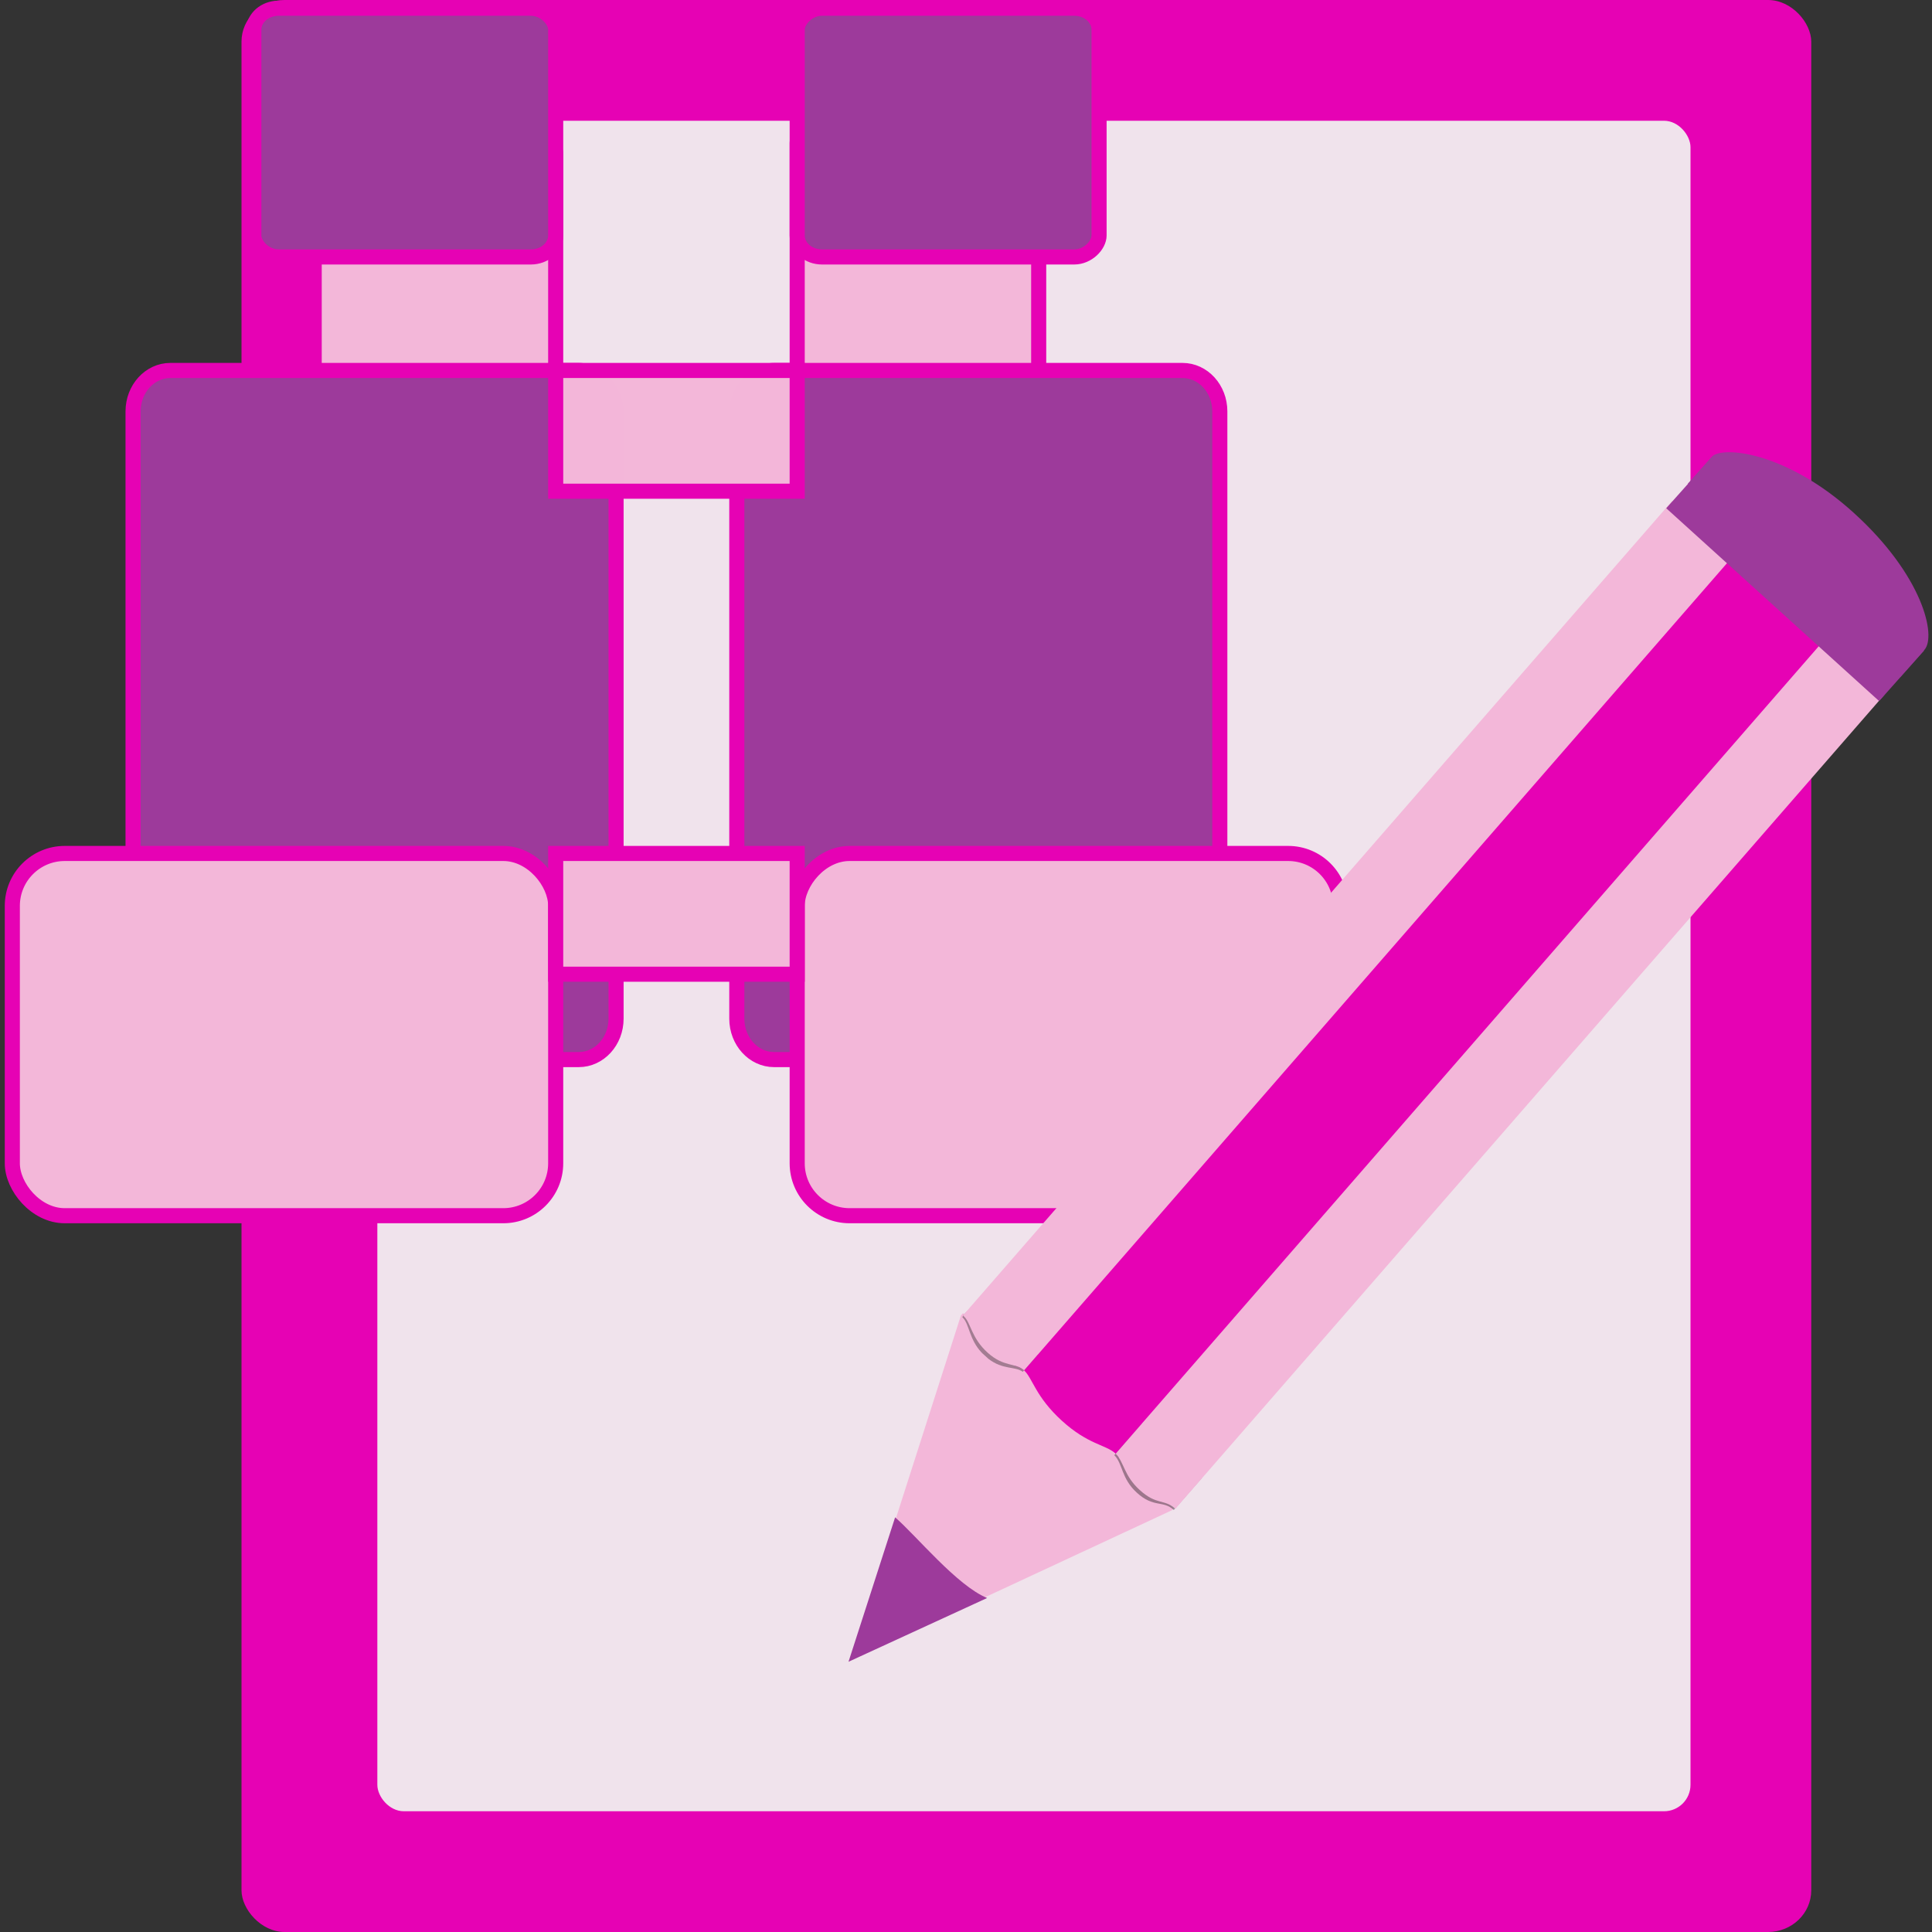 <?xml version="1.0" encoding="UTF-8" standalone="no"?>
<svg
   xmlns:dc="http://purl.org/dc/elements/1.1/"
   xmlns:cc="http://creativecommons.org/ns#"
   xmlns:rdf="http://www.w3.org/1999/02/22-rdf-syntax-ns#"
   xmlns:svg="http://www.w3.org/2000/svg"
   xmlns="http://www.w3.org/2000/svg"
   xmlns:xlink="http://www.w3.org/1999/xlink"
   xmlns:sodipodi="http://sodipodi.sourceforge.net/DTD/sodipodi-0.dtd"
   xmlns:inkscape="http://www.inkscape.org/namespaces/inkscape"
   height="16"
   width="16"
   version="1.1"
   id="svg175"
   sodipodi:docname="sc_searchdialog.svg"
   inkscape:version="0.92.4 (unknown)"
   inkscape:export-filename="/home/annisaauliarasyidah/Desktop/4_242 (aulia)/sc 222/sc_searchdialog.png"
   inkscape:export-xdpi="96"
   inkscape:export-ydpi="96">
  <rect width="100%" height="100%" fill="#333333" stroke="none"/>
  <defs
     id="defs179" />
  <sodipodi:namedview
     pagecolor="#ffffff"
     bordercolor="#666666"
     borderopacity="1"
     objecttolerance="10"
     gridtolerance="10"
     guidetolerance="10"
     inkscape:pageopacity="0"
     inkscape:pageshadow="2"
     inkscape:window-width="1366"
     inkscape:window-height="707"
     id="namedview177"
     showgrid="false"
     inkscape:snap-global="false"
     inkscape:zoom="29.39404"
     inkscape:cx="1.9175585"
     inkscape:cy="8"
     inkscape:window-x="0"
     inkscape:window-y="0"
     inkscape:window-maximized="1"
     inkscape:current-layer="svg175" />
  <linearGradient
     id="a">
    <stop
       offset="0"
       id="stop2" />
    <stop
       offset="1"
       stop-color="#5d5d5d"
       id="stop4" />
  </linearGradient>
  <linearGradient
     id="b"
     gradientTransform="matrix(0.012,0,0,0.026,2.238,-14.297)"
     gradientUnits="userSpaceOnUse"
     x1="399.775"
     x2="399.775"
     y1="1164.67"
     y2="549.061">
    <stop
       offset="0"
       stop-color="#b4b4b6"
       id="stop7" />
    <stop
       offset=".5"
       stop-color="#9c9ca1"
       id="stop9" />
    <stop
       offset="1"
       stop-color="#cdcdd1"
       id="stop11" />
  </linearGradient>
  <linearGradient
     id="c"
     gradientTransform="matrix(0.103,0,0,0.194,2.419,-4.444)"
     gradientUnits="userSpaceOnUse"
     x1="112"
     x2="112"
     y1="124.239"
     y2="-22.602">
    <stop
       offset="0"
       stop-color="#fff"
       id="stop14" />
    <stop
       offset=".426"
       stop-color="#fff"
       id="stop16" />
    <stop
       offset=".589"
       stop-color="#f1f1f1"
       id="stop18" />
    <stop
       offset=".802"
       stop-color="#eaeaea"
       id="stop20" />
    <stop
       offset="1"
       stop-color="#dfdfdf"
       id="stop22" />
  </linearGradient>
  <linearGradient
     id="d"
     gradientTransform="matrix(0.667,0,0,0.576,29.333,10.996)"
     gradientUnits="userSpaceOnUse"
     spreadMethod="reflect"
     x1="73.985"
     x2="82"
     xlink:href="#a"
     y1="78.157"
     y2="133.657" />
  <linearGradient
     id="e"
     gradientTransform="matrix(1,0,0,1.096,4,-28.834)"
     gradientUnits="userSpaceOnUse"
     spreadMethod="reflect"
     x1="41.99"
     x2="63.737"
     xlink:href="#a"
     y1="120"
     y2="120" />
  <linearGradient
     id="f"
     gradientUnits="userSpaceOnUse"
     spreadMethod="reflect"
     x1="41.99"
     x2="63.737"
     xlink:href="#a"
     y1="112"
     y2="112" />
  <linearGradient
     id="g"
     gradientTransform="matrix(0.667,0,0,0.576,25.333,-16.096)"
     gradientUnits="userSpaceOnUse"
     spreadMethod="reflect"
     x1="41.99"
     x2="58.076"
     xlink:href="#a"
     y1="120"
     y2="120" />
  <linearGradient
     id="h"
     gradientTransform="matrix(0.667,0,0,0.576,29.333,10.996)"
     gradientUnits="userSpaceOnUse"
     spreadMethod="reflect"
     x1="58"
     x2="94"
     xlink:href="#a"
     y1="92"
     y2="119.771" />
  <linearGradient
     id="i"
     gradientTransform="matrix(1,0,0,1.096,4,-28.834)"
     gradientUnits="userSpaceOnUse"
     spreadMethod="reflect"
     x1="41.99"
     x2="56.061"
     xlink:href="#a"
     y1="120"
     y2="120" />
  <linearGradient
     id="j"
     gradientUnits="userSpaceOnUse"
     spreadMethod="reflect"
     x1="32"
     x2="52"
     xlink:href="#a"
     y1="112"
     y2="112" />
  <filter
     id="k">
    <feGaussianBlur
       stdDeviation="2.08"
       id="feGaussianBlur32" />
  </filter>
  <linearGradient
     id="l"
     gradientUnits="userSpaceOnUse"
     x1="44"
     x2="44"
     y1="130"
     y2="25.97">
    <stop
       offset="0"
       id="stop35" />
    <stop
       offset="1"
       stop-opacity="0"
       id="stop37" />
  </linearGradient>
  <linearGradient
     id="m">
    <stop
       offset="0"
       stop-color="#fff"
       id="stop40" />
    <stop
       offset="1"
       stop-color="#252525"
       stop-opacity="0"
       id="stop42" />
  </linearGradient>
  <linearGradient
     id="n">
    <stop
       offset="0"
       stop-color="#b4942a"
       id="stop45" />
    <stop
       offset="1"
       stop-color="#e4dcc9"
       id="stop47" />
  </linearGradient>
  <linearGradient
     id="o">
    <stop
       offset="0"
       stop-color="#9a7600"
       id="stop50" />
    <stop
       offset=".093"
       stop-color="#e3ad00"
       id="stop52" />
    <stop
       offset=".504"
       stop-color="#ffcd2c"
       id="stop54" />
    <stop
       offset=".916"
       stop-color="#e3ad00"
       id="stop56" />
    <stop
       offset="1"
       stop-color="#b98d00"
       id="stop58" />
  </linearGradient>
  <radialGradient
     id="p"
     cx="42.618"
     cy="120.642"
     gradientTransform="matrix(3.088,2.951,-13.947,12.156,1594.481,-1491.099)"
     gradientUnits="userSpaceOnUse"
     r="3.407"
     xlink:href="#n" />
  <radialGradient
     id="q"
     cx="15.727"
     cy="58.09"
     gradientTransform="matrix(3.781,3.445,-23.384,26.29,1364.259,-1515.705)"
     gradientUnits="userSpaceOnUse"
     r="2.614">
    <stop
       offset="0"
       stop-color="#252525"
       id="stop62" />
    <stop
       offset=".5"
       stop-color="#252525"
       id="stop64" />
    <stop
       offset=".75"
       stop-color="#252525"
       id="stop66" />
    <stop
       offset="1"
       id="stop68" />
  </radialGradient>
  <radialGradient
     id="r"
     cx="36.676"
     cy="95.769"
     fx="16.217"
     fy="64.141"
     gradientTransform="matrix(0.129,0.118,-1.191,1.28,187.982,-67.855)"
     gradientUnits="userSpaceOnUse"
     r="47.746"
     xlink:href="#o" />
  <linearGradient
     id="s"
     gradientTransform="matrix(2.083,1.883,-0.884,0.997,93.135,-32.248)"
     gradientUnits="userSpaceOnUse"
     x1="11.326"
     x2="14.494"
     xlink:href="#o"
     y1="57.384"
     y2="57.384" />
  <radialGradient
     id="t"
     cx="34.678"
     cy="7.462"
     gradientTransform="matrix(1,-0.008,5.6661e-4,0.02,-0.001,7.581)"
     gradientUnits="userSpaceOnUse"
     r="47.595">
    <stop
       offset="0"
       stop-color="#fff"
       stop-opacity=".683"
       id="stop73" />
    <stop
       offset="1"
       stop-color="#fff"
       stop-opacity="0"
       id="stop75" />
  </radialGradient>
  <radialGradient
     id="u"
     cx="34.678"
     cy="7.462"
     gradientTransform="matrix(-1.51,0.003,-1.1671e-4,-0.009,87.052,7.439)"
     gradientUnits="userSpaceOnUse"
     r="47.595">
    <stop
       offset="0"
       stop-color="#fff"
       id="stop78" />
    <stop
       offset="1"
       stop-color="#fff"
       stop-opacity="0"
       id="stop80" />
  </radialGradient>
  <radialGradient
     id="v"
     cx="49.01"
     cy="8.495"
     fx="47.371"
     fy="6.77"
     gradientTransform="matrix(2.706,2.437,-0.915,1.023,-21.642,-101.876)"
     gradientUnits="userSpaceOnUse"
     r="3.975">
    <stop
       offset="0"
       stop-color="#fff"
       id="stop83" />
    <stop
       offset="1"
       stop-color="#aeaeae"
       id="stop85" />
  </radialGradient>
  <radialGradient
     id="w"
     cx="49.012"
     cy="2.674"
     gradientTransform="matrix(3.642,0,0,0.443,-84.033,-72.054)"
     gradientUnits="userSpaceOnUse"
     r="1.725"
     xlink:href="#m" />
  <linearGradient
     id="x"
     gradientTransform="matrix(2.706,2.437,-2.428,2.716,-8.787,-116.257)"
     gradientUnits="userSpaceOnUse"
     x1="48.499"
     x2="48.733"
     y1=".812"
     y2="2.366">
    <stop
       offset="0"
       stop-color="#e3e3e6"
       id="stop89" />
    <stop
       offset="1"
       stop-color="#fff"
       id="stop91" />
  </linearGradient>
  <linearGradient
     id="y"
     gradientTransform="matrix(1.688,-0.053,0.032,1.69,-36.52,-50.092)"
     gradientUnits="userSpaceOnUse"
     x1="49.153"
     x2="82.485"
     xlink:href="#n"
     y1="75.31"
     y2="75.31" />
  <radialGradient
     id="z"
     cx="49.012"
     cy="2.674"
     gradientTransform="matrix(2.498,0,0,0.302,-49.689,-77.184)"
     gradientUnits="userSpaceOnUse"
     r="1.725"
     xlink:href="#m" />
  <radialGradient
     id="A"
     cx="49.012"
     cy="2.674"
     gradientTransform="matrix(2.498,0,0,0.302,-234.177,-70.438)"
     gradientUnits="userSpaceOnUse"
     r="1.725"
     xlink:href="#m" />
  <rect
     y="0"
     style="fill:#e602b4;stroke-width:0.125"
     id="rect97"
     x="2"
     width="13"
     ry="0.345"
     rx="0.358"
     height="16" />
  <rect
     style="fill:#f0e3ec;fill-rule:evenodd;stroke-width:0.125"
     id="rect99"
     y="1"
     x="3.125"
     width="10.875"
     ry="0.219"
     rx="0.219"
     height="14" />
  <rect
     height="3.969"
     rx="0.206"
     ry="0.178"
     width="2"
     x="2.602"
     y="1.099"
     id="rect147"
     style="fill:#f3b7d9;stroke:#e602b4;stroke-width:0.125;stroke-miterlimit:4;stroke-dasharray:none" />
  <rect
     height="5.707"
     rx="0.309"
     ry="0.339"
     width="4"
     x="1.102"
     y="3.068"
     id="rect149"
     style="fill:#9d3a9b;stroke:#e602b4;stroke-width:0.125;stroke-miterlimit:4;stroke-dasharray:none" />
  <rect
     height="3"
     rx="0.434"
     width="4.5"
     x="0.102"
     y="7.068"
     id="rect151"
     style="fill:#f3b7d9;stroke:#e602b4;stroke-width:0.125;stroke-miterlimit:4;stroke-dasharray:none" />
  <rect
     height="2.06"
     rx="0.206"
     ry="0.178"
     width="2.5"
     x="2.102"
     y="0.068"
     id="rect153"
     style="fill:#9d3a9b;stroke:#e602b4;stroke-width:0.125;stroke-miterlimit:4;stroke-dasharray:none" />
  <rect
     height="4.062"
     rx="0.206"
     ry="0.178"
     width="2"
     x="-8.602"
     y="1.006"
     id="rect157"
     style="fill:#f3b7d9;stroke:#e602b4;stroke-width:0.125;stroke-miterlimit:4;stroke-dasharray:none"
     transform="scale(-1,1)" />
  <rect
     height="5.707"
     rx="0.309"
     ry="0.339"
     width="4"
     x="-10.102"
     y="3.068"
     id="rect159"
     style="fill:#9d3a9b;stroke:#e602b4;stroke-width:0.125;stroke-miterlimit:4;stroke-dasharray:none"
     transform="scale(-1,1)" />
  <rect
     height="3"
     rx="0.434"
     width="4.5"
     x="-11.102"
     y="7.068"
     id="rect161"
     style="fill:#f3b7d9;stroke:#e602b4;stroke-width:0.125;stroke-miterlimit:4;stroke-dasharray:none"
     transform="scale(-1,1)" />
  <rect
     height="2.06"
     rx="0.206"
     ry="0.178"
     width="2.5"
     x="-9.102"
     y="0.068"
     id="rect163"
     style="fill:#9d3a9b;stroke:#e602b4;stroke-width:0.125;stroke-miterlimit:4;stroke-dasharray:none"
     transform="scale(-1,1)" />
  <path
     style="fill:#f3b7d9;fill-opacity:0.995;stroke:#e602b4;stroke-width:0.125;stroke-miterlimit:4;stroke-dasharray:none"
     inkscape:connector-curvature="0"
     id="path167"
     d="m 4.602,3.068 h 2 v 1 h -2 z" />
  <path
     style="fill:#f3b7d9;fill-opacity:1;stroke:#e602b4;stroke-width:0.125;stroke-miterlimit:4;stroke-dasharray:none"
     inkscape:connector-curvature="0"
     id="path169"
     d="m 4.602,7.068 h 2 v 1 h -2 z" />
  <path
     style="fill:#ffffff;fill-opacity:0.757;stroke-width:0.125;stroke-miterlimit:4;stroke-dasharray:none"
     inkscape:connector-curvature="0"
     id="path171"
     d="M 6.157,-0.458 V -0.786 Z" />
  <g
     transform="translate(-0.082,3.746)"
     id="g958">
    <path
       style="fill:#9d3a9b;fill-rule:evenodd;stroke-width:0.132"
       inkscape:connector-curvature="0"
       id="path250"
       d="m 14.258,0.037 c 0.081,-0.091 0.612,-0.048 1.177,0.465 0.571,0.518 0.686,1.02 0.584,1.134 -0.066,0.074 -0.132,0.149 -0.198,0.223 C 15.235,1.326 14.647,0.793 14.06,0.26 14.126,0.185 14.192,0.111 14.258,0.037 Z" />
    <path
       style="fill:#f3b7d9;fill-rule:evenodd;stroke-width:0.132"
       inkscape:connector-curvature="0"
       id="path252"
       d="M 7.126,10 9.79,8.76 9.803,8.745 8.057,7.129 8.04,7.148 Z" />
    <path
       d="m 8.875,8.019 c 0.217,0.198 0.363,0.199 0.44,0.269 0.013,0.011 0.023,0.025 0.032,0.038 L 15.222,1.58 14.369,0.804 8.484,7.563 c 0.028,0.007 0.055,0.018 0.079,0.04 0.071,0.065 0.094,0.217 0.312,0.416 z"
       id="path260"
       style="fill:#e602b4;stroke-width:0.132"
       inkscape:connector-curvature="0" />
    <path
       d="M 9.541,8.042 9.31,8.305 c 0.071,0.07 0.057,0.193 0.187,0.311 0.14,0.128 0.215,0.06 0.306,0.143 L 10.036,8.493 Z"
       id="path262"
       inkscape:connector-curvature="0"
       style="opacity:0.353;stroke-width:0.132" />
    <path
       d="M 15.191,1.552 9.321,8.293 c 0.071,0.07 0.068,0.181 0.199,0.3 0.141,0.129 0.205,0.073 0.296,0.156 l 5.873,-6.744 z"
       id="path264"
       style="fill:#f3b7d9;stroke-width:0.132"
       inkscape:connector-curvature="0" />
    <path
       d="M 8.181,7.023 8.057,7.148 c 0.003,0.002 -0.007,0.014 -0.004,0.016 0.056,0.051 0.054,0.18 0.157,0.29 l 0.009,0.009 0.042,0.038 0.005,0.005 C 8.388,7.601 8.49,7.567 8.552,7.615 l 0.124,-0.142 z"
       id="path268"
       inkscape:connector-curvature="0"
       style="opacity:0.353;fill:#131313;stroke-width:0.132" />
    <path
       d="m 8.262,7.457 c 0.136,0.122 0.229,0.08 0.301,0.146 L 14.433,0.862 13.929,0.404 8.057,7.148 c 0.003,0.003 0.005,0.005 0.008,0.008 0.057,0.051 0.06,0.178 0.197,0.301 z"
       id="path270"
       style="fill:#f3b7d9;stroke-width:0.132"
       inkscape:connector-curvature="0" />
    <path
       d="M 14.254,0.045 16.016,1.642 15.644,2.06 13.881,0.463 Z"
       id="path272"
       style="fill:#9d3a9b;stroke-width:0.132"
       inkscape:connector-curvature="0" />
    <path
       d="M 8.257,9.488 C 8.007,9.386 7.669,8.97 7.495,8.82 l -0.386,1.196 z"
       id="path278"
       style="fill:#9d3a9b;fill-rule:evenodd;stroke-width:0.132"
       inkscape:connector-curvature="0" />
    <path
       d="m 14.73,0.472 -0.365,0.423 0.853,0.773 0.365,-0.419 z"
       id="path282"
       style="fill:#9d3a9b;stroke-width:0.132"
       inkscape:connector-curvature="0" />
  </g>
</svg>

